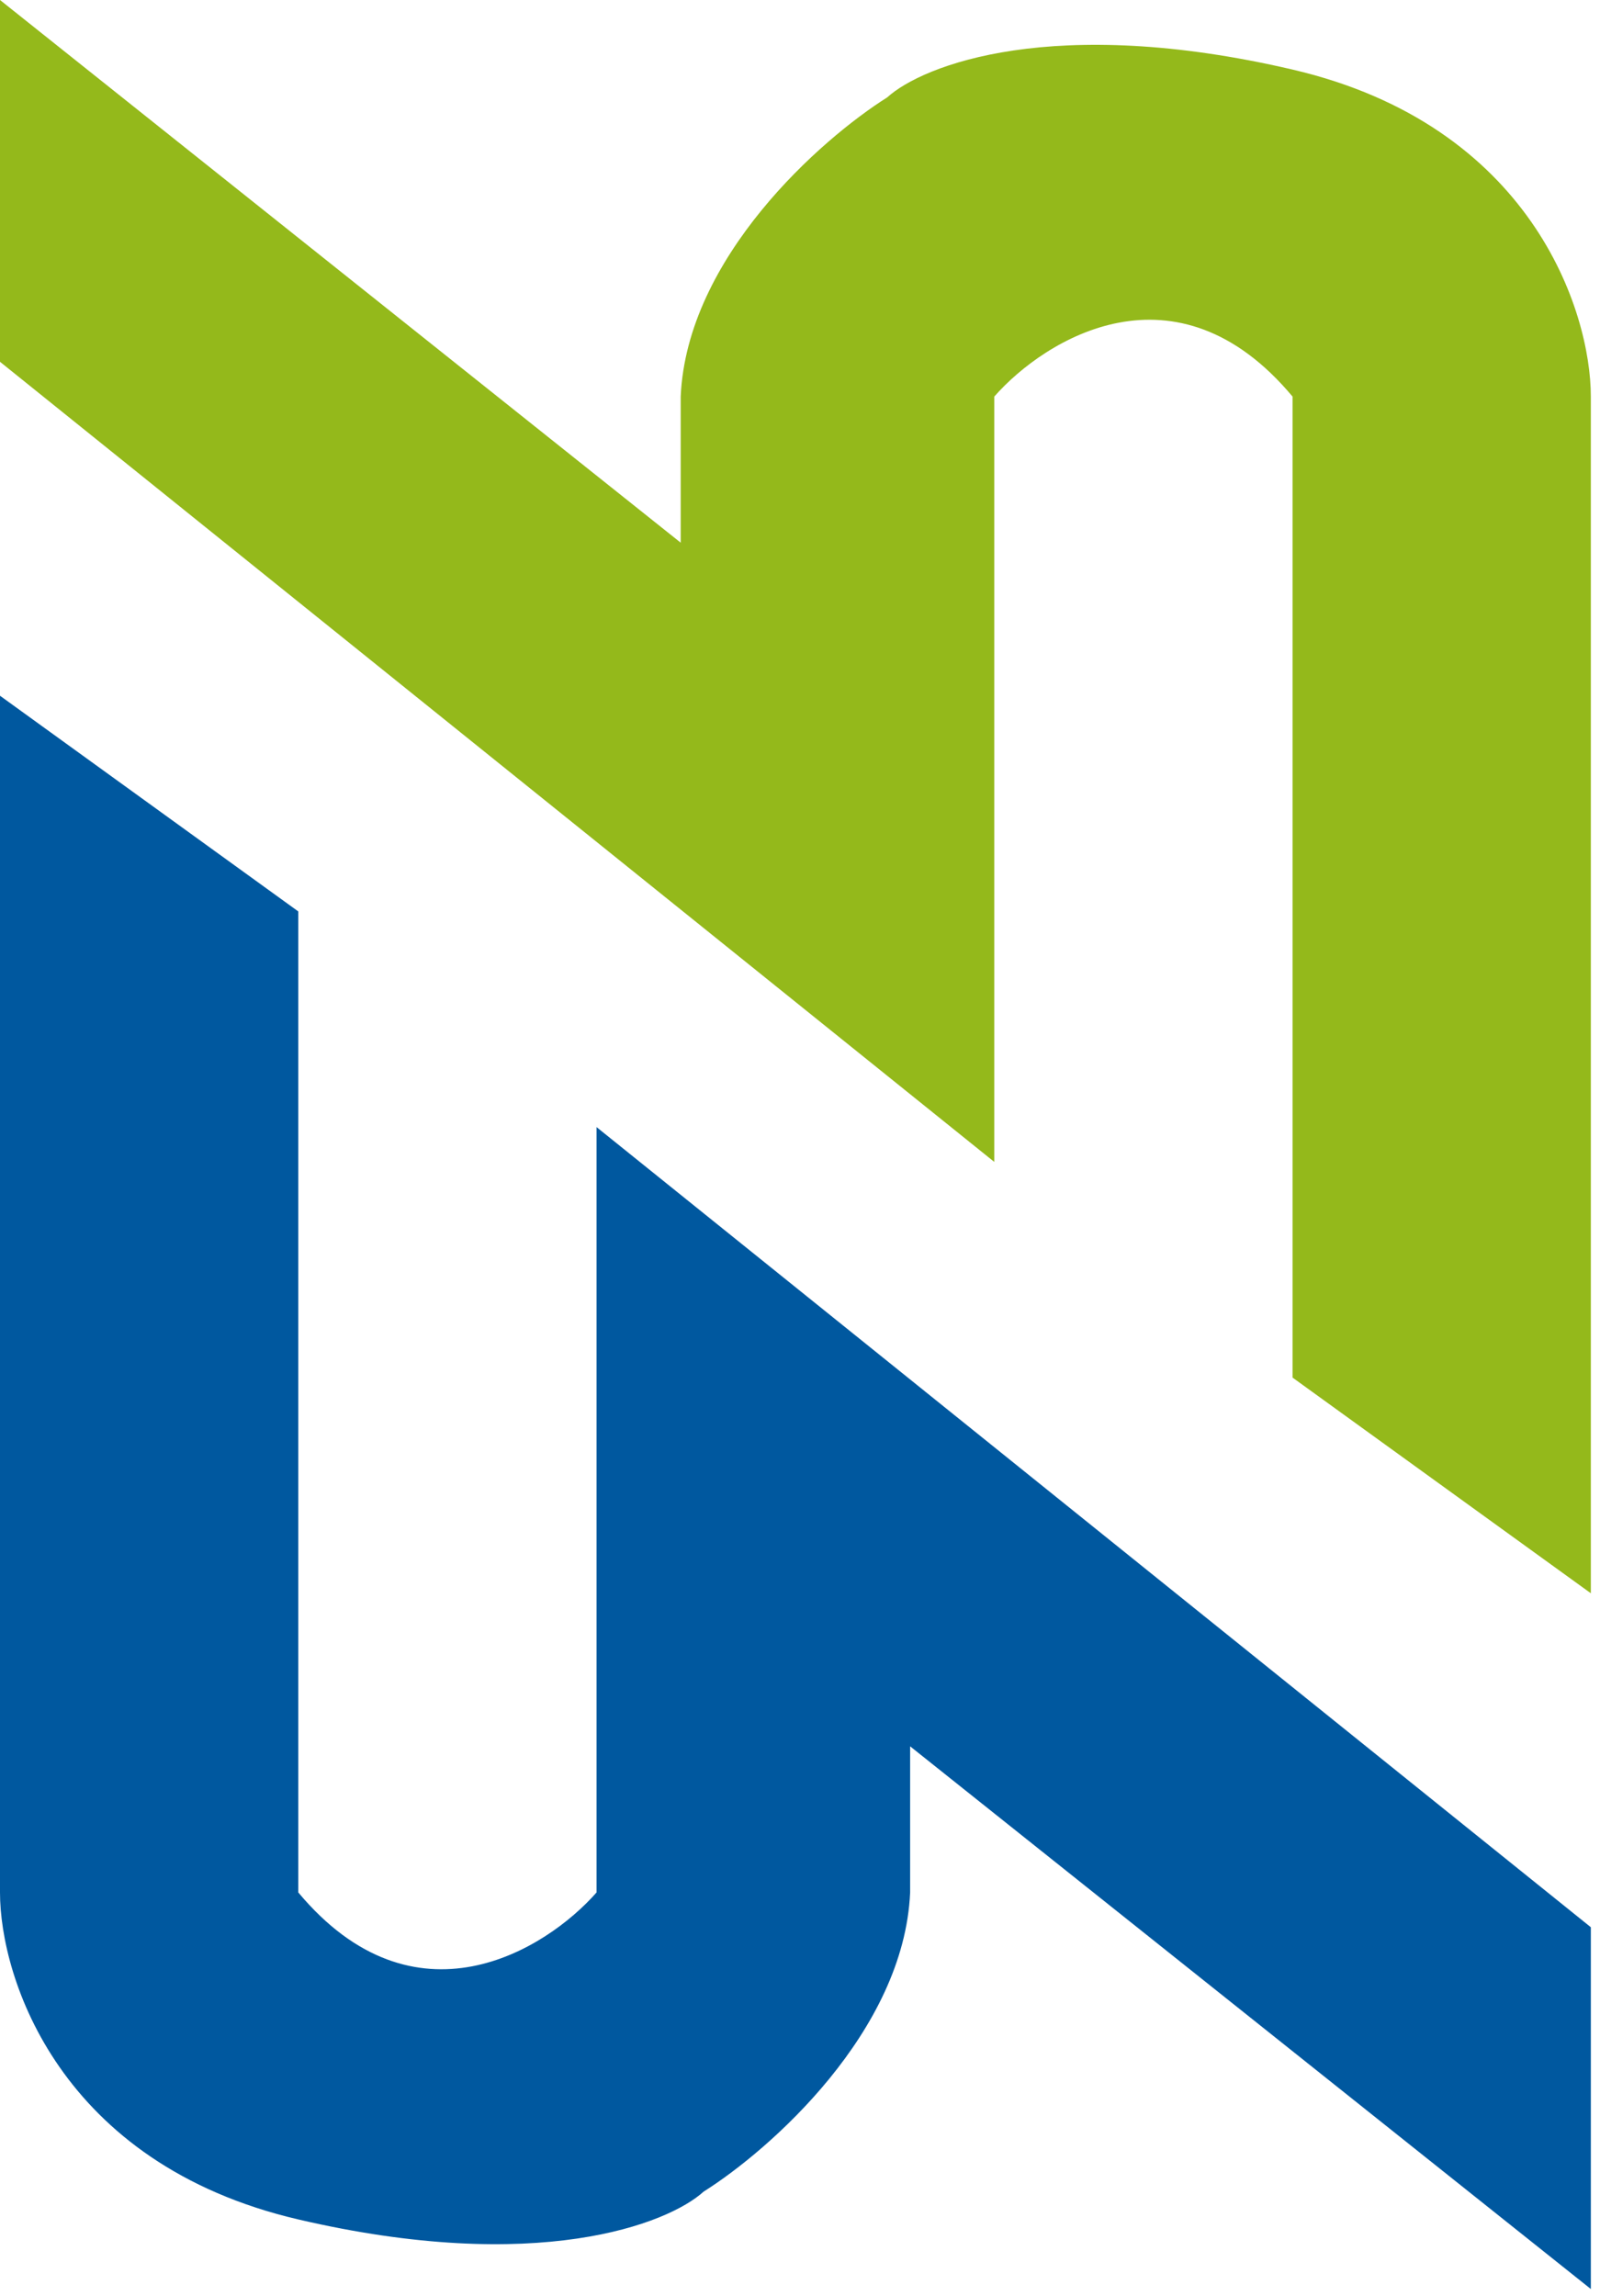 <svg width="115" height="165" viewBox="0 0 115 165" fill="none" xmlns="http://www.w3.org/2000/svg">
<path d="M0 26V0L48.925 39V28.5C49.365 18.5 59.003 10 63.767 7C66.333 4.667 75.751 1 92.902 5C110.054 9 114.341 22.333 114.341 28.5V114.5L92.902 99V28.5C84.547 18.5 75.128 24.333 71.463 28.5V83.5L0 26Z" fill="#94B91B"/>
<path d="M114.341 138.5V164.5L65.416 125.5V136C64.977 146 55.338 154.5 50.574 157.5C48.009 159.833 38.59 163.5 21.439 159.5C4.288 155.5 0 142.167 0 136V50L21.439 65.5V136C29.795 146 39.213 140.167 42.878 136V81L114.341 138.5Z" fill="#00589F"/>
</svg>
